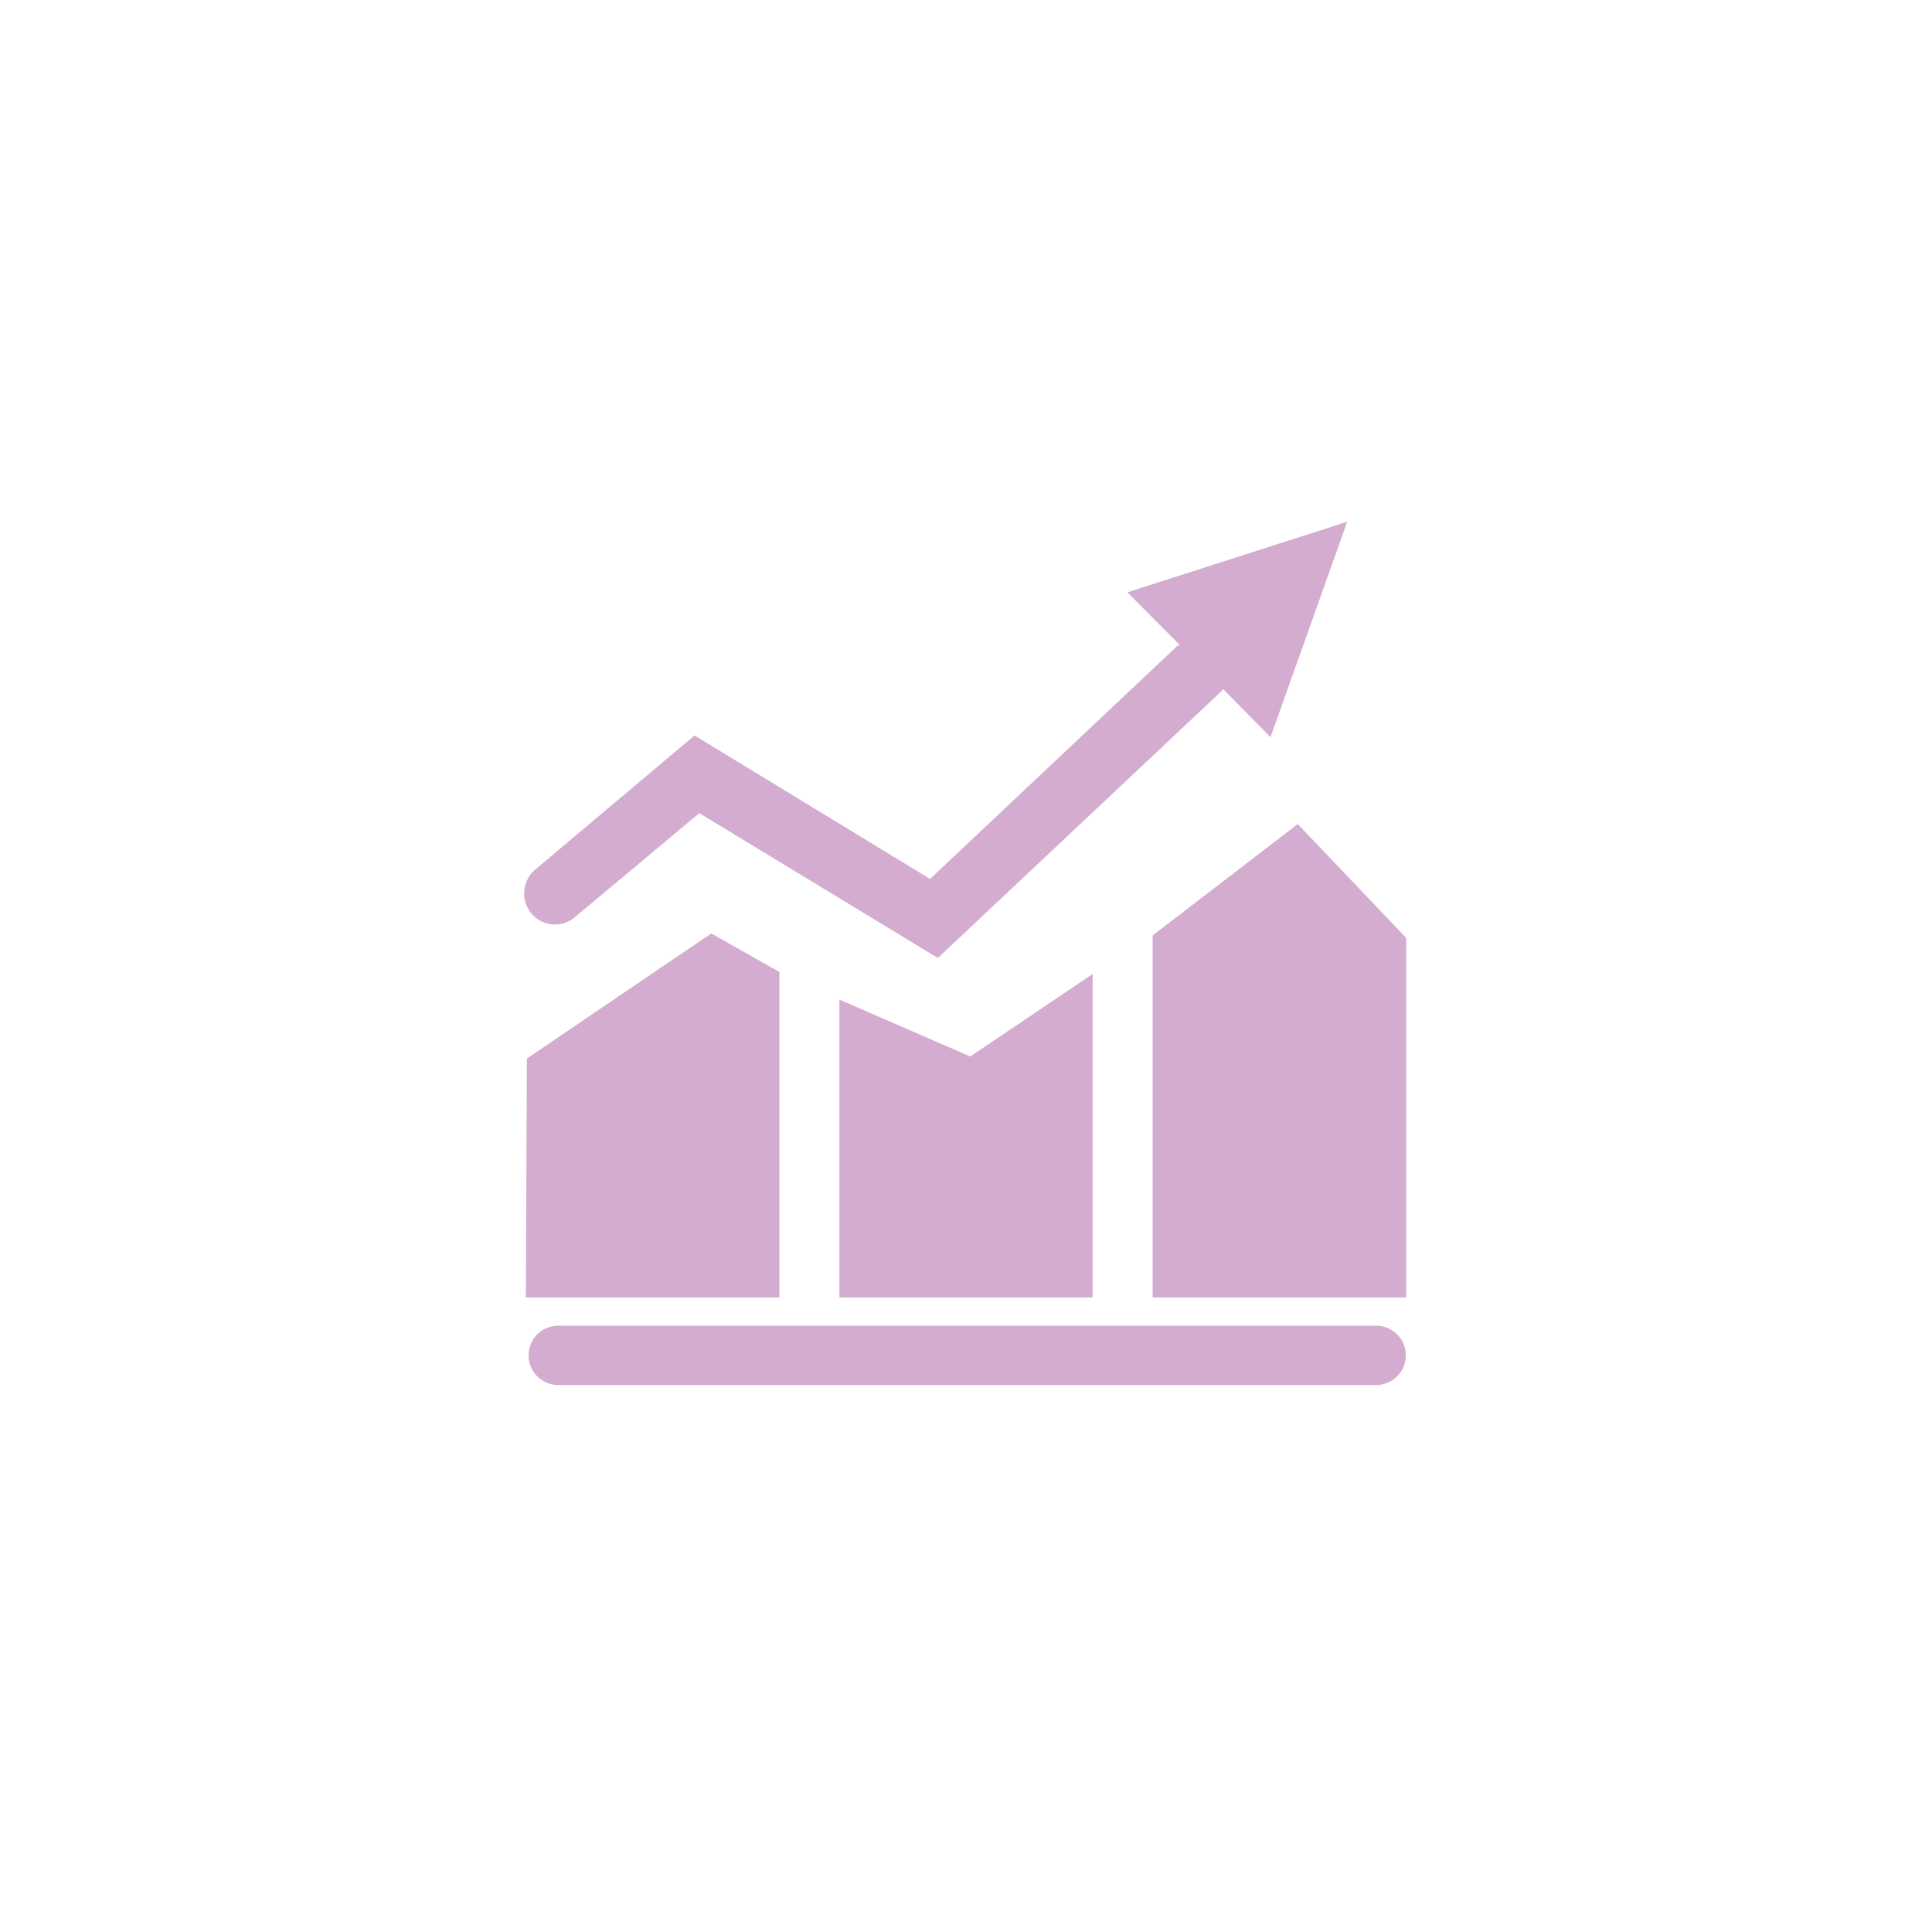 <svg id="图层_1" data-name="图层 1" xmlns="http://www.w3.org/2000/svg" viewBox="0 0 56.69 56.69"><defs><style>.cls-1{fill:#d3acd0;}</style></defs><title>SVG图标</title><path class="cls-1" d="M15.43,38.07h7.44V28.52l-2-1.13-5.41,3.67Zm9.2,0h7.43V28.58L28.47,31l-3.84-1.67Zm9.19-10.62V38.07h7.44V27.52l-3.18-3.34Zm0,0"/><path class="cls-1" d="M16.87,26.91l3.65-3.05,7,4.25,8.29-7.8.08-.09,1.39,1.41,2.25-6.32-6.45,2.07,1.55,1.56-.07,0-7.27,6.85-6.91-4.21L15.7,25.52a.92.92,0,0,0-.11,1.28.9.9,0,0,0,1.28.11Z"/><path class="cls-1" d="M40.38,38.9h-24a.87.87,0,1,0,0,1.74h24a.87.87,0,1,0,0-1.74Z"/></svg>